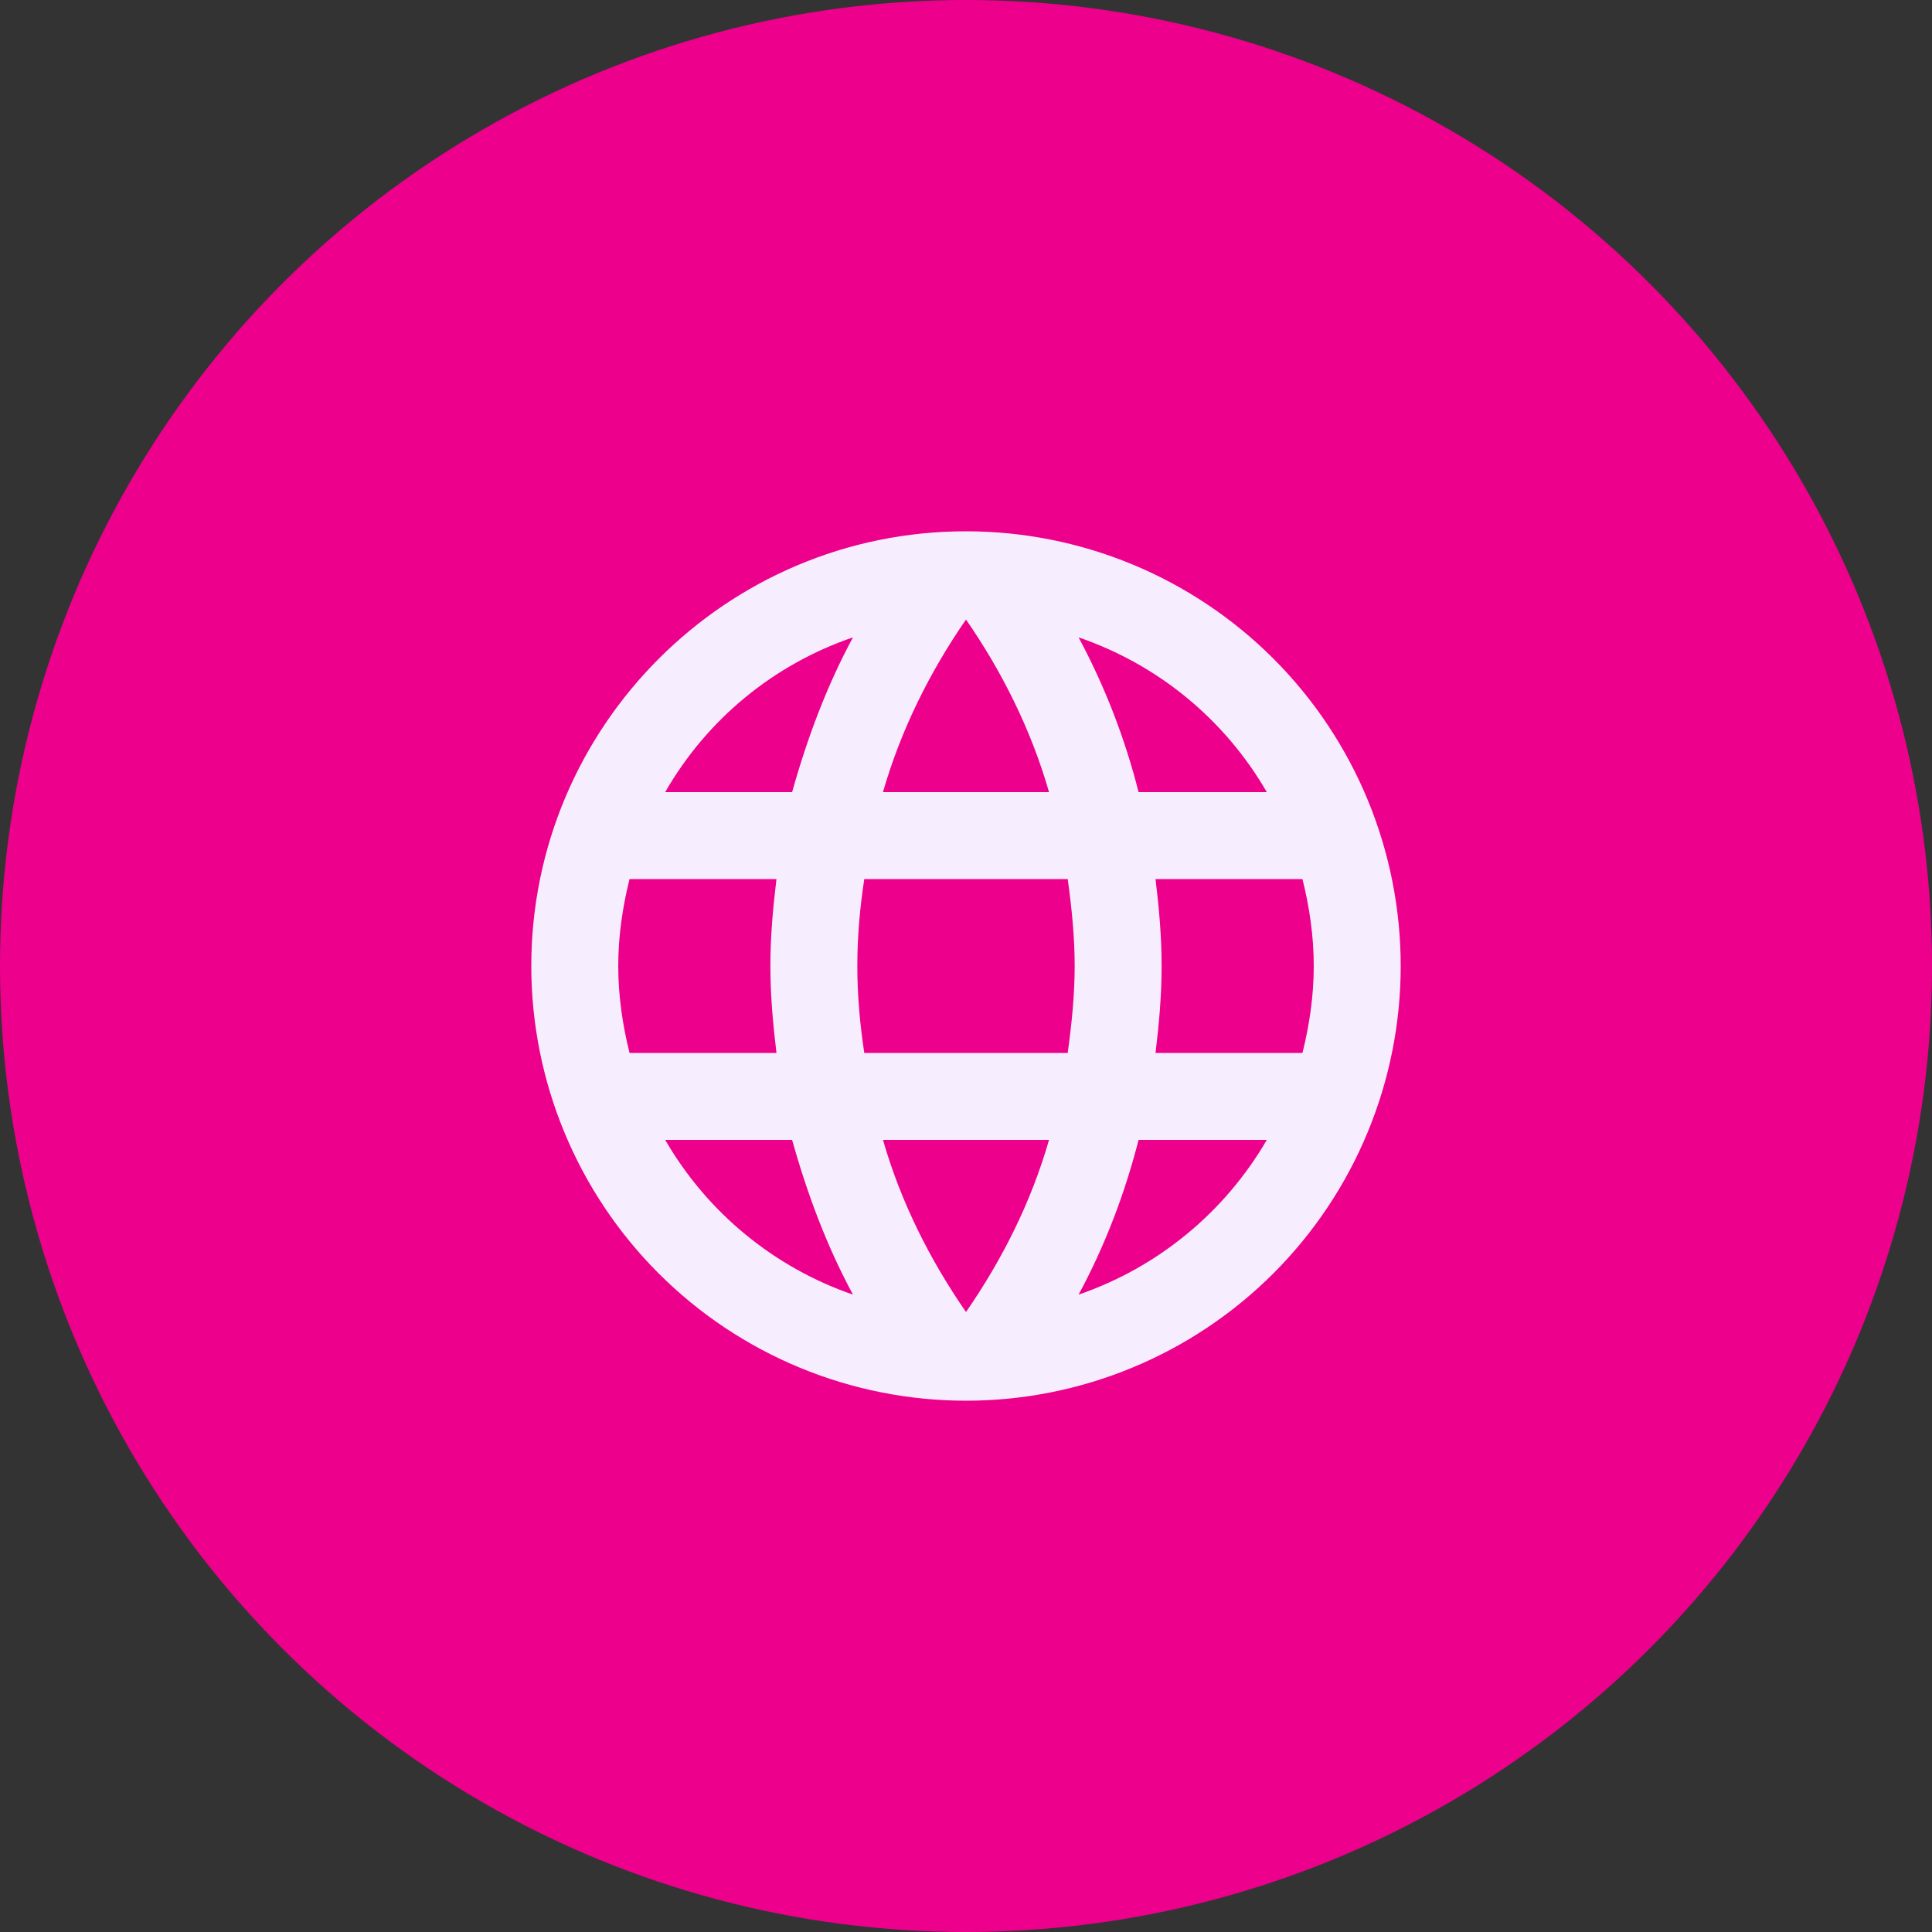 <svg width="80" height="80" viewBox="0 0 80 80" fill="none" xmlns="http://www.w3.org/2000/svg">
<rect x="0" y="0" width="80" height="80" fill="#333333" stroke="none"/>
<circle cx="40" cy="40" r="40" fill="#ED008C"/>
<g clip-path="url(#clip0_1404_1520)">
<path d="M47.848 43.6C47.992 42.412 48.1 41.224 48.1 40C48.1 38.776 47.992 37.588 47.848 36.4H53.932C54.22 37.552 54.4 38.758 54.4 40C54.4 41.242 54.22 42.448 53.932 43.6M44.662 53.608C45.742 51.61 46.57 49.45 47.146 47.2H52.456C50.712 50.203 47.945 52.478 44.662 53.608ZM44.212 43.6H35.788C35.608 42.412 35.5 41.224 35.5 40C35.5 38.776 35.608 37.57 35.788 36.4H44.212C44.374 37.57 44.5 38.776 44.5 40C44.5 41.224 44.374 42.412 44.212 43.6ZM40 54.328C38.506 52.168 37.3 49.774 36.562 47.2H43.438C42.7 49.774 41.494 52.168 40 54.328ZM32.8 32.8H27.544C29.27 29.789 32.035 27.511 35.32 26.392C34.24 28.39 33.43 30.55 32.8 32.8ZM27.544 47.2H32.8C33.43 49.45 34.24 51.61 35.32 53.608C32.041 52.477 29.281 50.202 27.544 47.2ZM26.068 43.6C25.78 42.448 25.6 41.242 25.6 40C25.6 38.758 25.78 37.552 26.068 36.4H32.152C32.008 37.588 31.9 38.776 31.9 40C31.9 41.224 32.008 42.412 32.152 43.6M40 25.654C41.494 27.814 42.7 30.226 43.438 32.8H36.562C37.3 30.226 38.506 27.814 40 25.654ZM52.456 32.8H47.146C46.583 30.571 45.748 28.419 44.662 26.392C47.974 27.526 50.728 29.812 52.456 32.8ZM40 22C30.046 22 22 30.1 22 40C22 44.774 23.896 49.352 27.272 52.728C28.944 54.399 30.928 55.725 33.112 56.63C35.296 57.534 37.636 58 40 58C44.774 58 49.352 56.104 52.728 52.728C56.104 49.352 58 44.774 58 40C58 37.636 57.534 35.296 56.63 33.112C55.725 30.928 54.399 28.944 52.728 27.272C51.056 25.601 49.072 24.275 46.888 23.37C44.704 22.466 42.364 22 40 22Z" fill="#F6EEFF"/>
</g>
<defs>
<clipPath id="clip0_1404_1520">
<rect width="36" height="36" fill="white" transform="translate(22 22)"/>
</clipPath>
</defs>
</svg>
